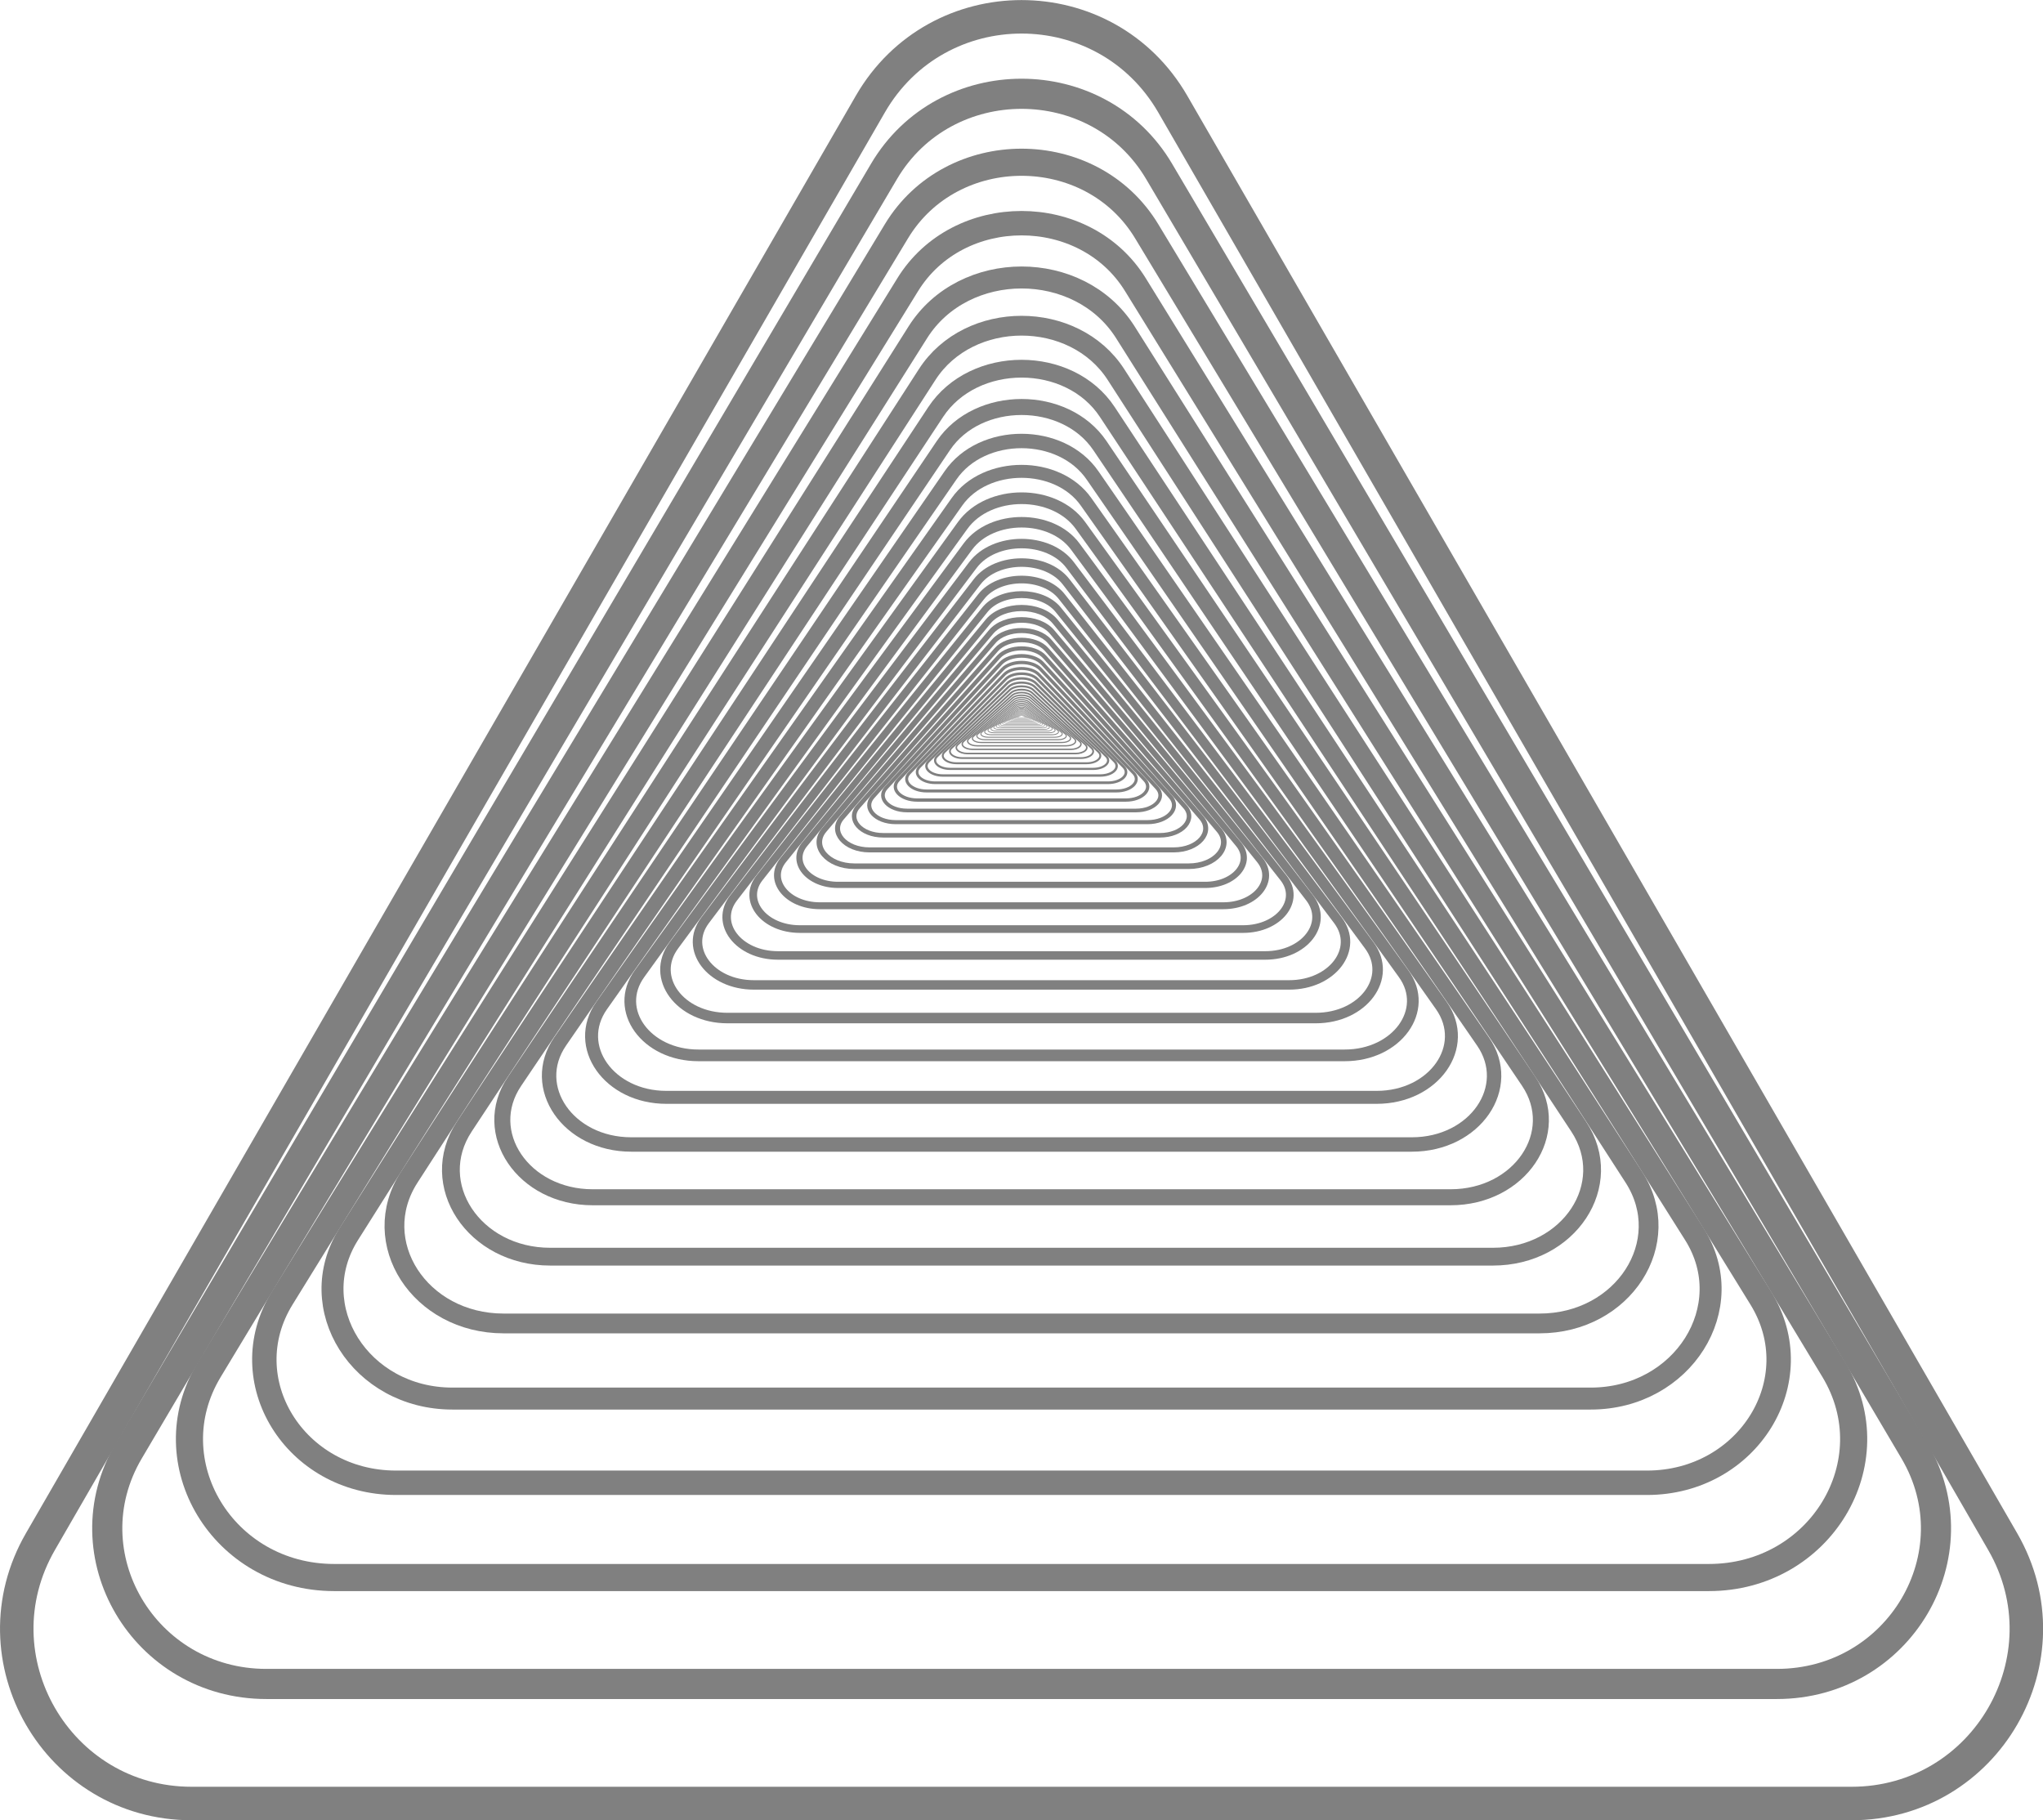 <?xml version="1.0" encoding="utf-8"?>
<!-- Generator: Adobe Illustrator 19.0.0, SVG Export Plug-In . SVG Version: 6.00 Build 0)  -->
<svg version="1.1" id="Layer_3" xmlns="http://www.w3.org/2000/svg" xmlns:xlink="http://www.w3.org/1999/xlink" x="0px" y="0px"
	 viewBox="667.7 -241.5 1664.5 1482.9" style="enable-background:new 667.7 -241.5 1664.5 1482.9;" xml:space="preserve">
<style type="text/css">
	.st0{fill:none;stroke:#808080;stroke-width:5.000000e-002;stroke-miterlimit:10;}
	.st1{fill:none;stroke:#808080;stroke-width:6.000000e-002;stroke-miterlimit:10;}
	.st2{fill:none;stroke:#808080;stroke-width:7.000000e-002;stroke-miterlimit:10;}
	.st3{fill:none;stroke:#808080;stroke-width:8.000000e-002;stroke-miterlimit:10;}
	.st4{fill:none;stroke:#808080;stroke-width:9.000000e-002;stroke-miterlimit:10;}
	.st5{fill:none;stroke:#808080;stroke-width:0.1;stroke-miterlimit:10;}
	.st6{fill:none;stroke:#808080;stroke-width:0.11;stroke-miterlimit:10;}
	.st7{fill:none;stroke:#808080;stroke-width:0.13;stroke-miterlimit:10;}
	.st8{fill:none;stroke:#808080;stroke-width:0.14;stroke-miterlimit:10;}
	.st9{fill:none;stroke:#808080;stroke-width:0.16;stroke-miterlimit:10;}
	.st10{fill:none;stroke:#808080;stroke-width:0.17;stroke-miterlimit:10;}
	.st11{fill:none;stroke:#808080;stroke-width:0.19;stroke-miterlimit:10;}
	.st12{fill:none;stroke:#808080;stroke-width:0.21;stroke-miterlimit:10;}
	.st13{fill:none;stroke:#808080;stroke-width:0.24;stroke-miterlimit:10;}
	.st14{fill:none;stroke:#808080;stroke-width:0.26;stroke-miterlimit:10;}
	.st15{fill:none;stroke:#808080;stroke-width:0.29;stroke-miterlimit:10;}
	.st16{fill:none;stroke:#808080;stroke-width:0.33;stroke-miterlimit:10;}
	.st17{fill:none;stroke:#808080;stroke-width:0.36;stroke-miterlimit:10;}
	.st18{fill:none;stroke:#808080;stroke-width:0.4;stroke-miterlimit:10;}
	.st19{fill:none;stroke:#808080;stroke-width:0.45;stroke-miterlimit:10;}
	.st20{fill:none;stroke:#808080;stroke-width:0.5;stroke-miterlimit:10;}
	.st21{fill:none;stroke:#808080;stroke-width:0.55;stroke-miterlimit:10;}
	.st22{fill:none;stroke:#808080;stroke-width:0.61;stroke-miterlimit:10;}
	.st23{fill:none;stroke:#808080;stroke-width:0.68;stroke-miterlimit:10;}
	.st24{fill:none;stroke:#808080;stroke-width:0.76;stroke-miterlimit:10;}
	.st25{fill:none;stroke:#808080;stroke-width:0.84;stroke-miterlimit:10;}
	.st26{fill:none;stroke:#808080;stroke-width:0.94;stroke-miterlimit:10;}
	.st27{fill:none;stroke:#808080;stroke-width:1.04;stroke-miterlimit:10;}
	.st28{fill:none;stroke:#808080;stroke-width:1.15;stroke-miterlimit:10;}
	.st29{fill:none;stroke:#808080;stroke-width:1.28;stroke-miterlimit:10;}
	.st30{fill:none;stroke:#808080;stroke-width:1.43;stroke-miterlimit:10;}
	.st31{fill:none;stroke:#808080;stroke-width:1.58;stroke-miterlimit:10;}
	.st32{fill:none;stroke:#808080;stroke-width:1.76;stroke-miterlimit:10;}
	.st33{fill:none;stroke:#808080;stroke-width:1.96;stroke-miterlimit:10;}
	.st34{fill:none;stroke:#808080;stroke-width:2.17;stroke-miterlimit:10;}
	.st35{fill:none;stroke:#808080;stroke-width:2.41;stroke-miterlimit:10;}
	.st36{fill:none;stroke:#808080;stroke-width:2.68;stroke-miterlimit:10;}
	.st37{fill:none;stroke:#808080;stroke-width:2.98;stroke-miterlimit:10;}
	.st38{fill:none;stroke:#808080;stroke-width:3.31;stroke-miterlimit:10;}
	.st39{fill:none;stroke:#808080;stroke-width:3.68;stroke-miterlimit:10;}
	.st40{fill:none;stroke:#808080;stroke-width:4.09;stroke-miterlimit:10;}
	.st41{fill:none;stroke:#808080;stroke-width:4.55;stroke-miterlimit:10;}
	.st42{fill:none;stroke:#808080;stroke-width:5.05;stroke-miterlimit:10;}
	.st43{fill:none;stroke:#808080;stroke-width:5.61;stroke-miterlimit:10;}
	.st44{fill:none;stroke:#808080;stroke-width:6.24;stroke-miterlimit:10;}
	.st45{fill:none;stroke:#808080;stroke-width:6.93;stroke-miterlimit:10;}
	.st46{fill:none;stroke:#808080;stroke-width:7.7;stroke-miterlimit:10;}
	.st47{fill:none;stroke:#808080;stroke-width:8.56;stroke-miterlimit:10;}
	.st48{fill:none;stroke:#808080;stroke-width:9.51;stroke-miterlimit:10;}
	.st49{fill:none;stroke:#808080;stroke-width:10.56;stroke-miterlimit:10;}
	.st50{fill:none;stroke:#808080;stroke-width:11.74;stroke-miterlimit:10;}
	.st51{fill:none;stroke:#808080;stroke-width:13.04;stroke-miterlimit:10;}
	.st52{fill:none;stroke:#808080;stroke-width:14.49;stroke-miterlimit:10;}
	.st53{fill:none;stroke:#808080;stroke-width:16.11;stroke-miterlimit:10;}
	.st54{fill:none;stroke:#808080;stroke-width:17.9;stroke-miterlimit:10;}
	.st55{fill:none;stroke:#808080;stroke-width:19.89;stroke-miterlimit:10;}
	.st56{fill:none;stroke:#808080;stroke-width:22.1;stroke-miterlimit:10;}
	.st57{fill:none;stroke:#808080;stroke-width:24.55;stroke-miterlimit:10;}
	.st58{fill:none;stroke:#808080;stroke-width:27.28;stroke-miterlimit:10;}
</style>
<path class="st0" d="M1499.6,341.7l-2.4,1.1c-0.2,0.1,0.1,0.2,0.4,0.2h4.7c0.4,0,0.6-0.1,0.4-0.2l-2.4-1.1
	C1500.2,341.6,1499.8,341.6,1499.6,341.7z"/>
<path class="st0" d="M1499.5,341.6l-2.6,1.2c-0.2,0.1,0.1,0.2,0.5,0.2h5.2c0.4,0,0.7-0.1,0.5-0.2l-2.6-1.2
	C1500.3,341.5,1499.7,341.5,1499.5,341.6L1499.5,341.6z"/>
<path class="st1" d="M1499.5,341.6l-2.8,1.4c-0.2,0.1,0.1,0.3,0.5,0.3h5.7c0.5,0,0.8-0.1,0.5-0.3l-2.8-1.4
	C1500.3,341.5,1499.7,341.5,1499.5,341.6L1499.5,341.6z"/>
<path class="st2" d="M1499.4,341.5l-3.1,1.5c-0.3,0.1,0.1,0.3,0.6,0.3h6.3c0.5,0,0.8-0.2,0.6-0.3l-3.1-1.5
	C1500.3,341.4,1499.7,341.4,1499.4,341.5z"/>
<path class="st2" d="M1499.4,341.4l-3.4,1.7c-0.3,0.1,0.1,0.3,0.6,0.3h6.9c0.6,0,0.9-0.2,0.6-0.3l-3.4-1.7
	C1500.3,341.3,1499.7,341.3,1499.4,341.4L1499.4,341.4z"/>
<path class="st3" d="M1499.3,341.3l-3.8,1.9c-0.3,0.2,0.1,0.3,0.7,0.3h7.6c0.6,0,1-0.2,0.7-0.3l-3.8-1.9
	C1500.4,341.2,1499.6,341.2,1499.3,341.3L1499.3,341.3z"/>
<path class="st4" d="M1499.2,341.2l-4.2,2.2c-0.3,0.2,0.1,0.4,0.8,0.4h8.3c0.7,0,1.1-0.2,0.8-0.4l-4.2-2.2
	C1500.4,341,1499.6,341,1499.2,341.2L1499.2,341.2z"/>
<path class="st5" d="M1499.2,341.1l-4.6,2.4c-0.4,0.2,0.1,0.4,0.8,0.4h9.1c0.7,0,1.2-0.3,0.8-0.4l-4.6-2.4
	C1500.5,340.9,1499.6,340.9,1499.2,341.1L1499.2,341.1z"/>
<path class="st6" d="M1499.1,341l-5,2.7c-0.4,0.2,0.1,0.5,0.9,0.5h10c0.8,0,1.3-0.3,0.9-0.5l-5-2.7
	C1500.5,340.8,1499.5,340.8,1499.1,341L1499.1,341z"/>
<path class="st7" d="M1499,340.8l-5.5,3.1c-0.5,0.3,0.1,0.6,1,0.6h11c0.9,0,1.4-0.3,1-0.6l-5.5-3.1
	C1500.5,340.6,1499.4,340.6,1499,340.8L1499,340.8z"/>
<path class="st8" d="M1498.9,340.7l-6.1,3.5c-0.5,0.3,0.1,0.6,1.1,0.6h12.1c1,0,1.6-0.3,1.1-0.6l-6.1-3.5
	C1500.6,340.4,1499.4,340.4,1498.9,340.7L1498.9,340.7z"/>
<path class="st9" d="M1498.8,340.5l-6.7,3.9c-0.5,0.3,0.1,0.7,1.2,0.7h13.3c1.1,0,1.8-0.4,1.2-0.7l-6.7-3.9
	C1500.7,340.2,1499.3,340.2,1498.8,340.5L1498.8,340.5z"/>
<path class="st10" d="M1498.7,340.3l-7.3,4.4c-0.6,0.3,0.2,0.8,1.3,0.8h14.6c1.2,0,1.9-0.4,1.3-0.8l-7.3-4.4
	C1500.7,340,1499.3,340,1498.7,340.3L1498.7,340.3z"/>
<path class="st11" d="M1498.5,340.1l-8,4.9c-0.7,0.4,0.2,0.9,1.5,0.9h16.1c1.3,0,2.1-0.5,1.5-0.9l-8-4.9
	C1500.8,339.7,1499.2,339.7,1498.5,340.1L1498.5,340.1z"/>
<path class="st12" d="M1498.4,339.8l-8.8,5.5c-0.7,0.5,0.2,1,1.6,1h17.7c1.4,0,2.3-0.6,1.6-1l-8.8-5.5
	C1500.9,339.4,1499.1,339.4,1498.4,339.8L1498.4,339.8z"/>
<path class="st13" d="M1498.2,339.5l-9.7,6.2c-0.8,0.5,0.2,1.1,1.8,1.1h19.4c1.6,0,2.5-0.6,1.8-1.1l-9.7-6.2
	C1501,339,1499,339,1498.2,339.5L1498.2,339.5z"/>
<path class="st14" d="M1498.1,339.2l-10.7,7c-0.9,0.6,0.2,1.3,1.9,1.3h21.3c1.7,0,2.8-0.7,1.9-1.3l-10.7-7
	C1501.1,338.6,1498.9,338.6,1498.1,339.2L1498.1,339.2z"/>
<path class="st15" d="M1497.9,338.8l-11.7,7.8c-1,0.6,0.2,1.4,2.1,1.4h23.4c1.9,0,3.1-0.8,2.1-1.4l-11.7-7.8
	C1501.2,338.2,1498.8,338.2,1497.9,338.8L1497.9,338.8z"/>
<path class="st16" d="M1497.7,338.4l-12.9,8.8c-1,0.7,0.3,1.6,2.3,1.6h25.8c2.1,0,3.4-0.9,2.3-1.6l-12.9-8.8
	C1501.3,337.7,1498.7,337.7,1497.7,338.4L1497.7,338.4z"/>
<path class="st17" d="M1497.4,338l-14.2,9.8c-1.2,0.8,0.3,1.8,2.6,1.8h28.3c2.3,0,3.7-1,2.6-1.8l-14.2-9.8
	C1501.4,337.2,1498.6,337.2,1497.4,338z"/>
<path class="st18" d="M1497.2,337.4l-15.5,11.1c-1.3,0.9,0.3,2,2.8,2h31.1c2.5,0,4.1-1.1,2.8-2l-15.6-11.1
	C1501.6,336.5,1498.4,336.5,1497.2,337.4L1497.2,337.4z"/>
<path class="st19" d="M1496.9,336.9l-17.1,12.4c-1.4,1,0.3,2.3,3.1,2.3h34.2c2.8,0,4.5-1.3,3.1-2.3l-17.1-12.4
	C1501.7,335.8,1498.3,335.8,1496.9,336.9L1496.9,336.9z"/>
<path class="st20" d="M1496.6,336.2l-18.8,14c-1.5,1.1,0.4,2.5,3.4,2.5h37.6c3,0,4.9-1.4,3.4-2.5l-18.8-14
	C1501.9,335.1,1498.1,335.1,1496.6,336.2L1496.6,336.2z"/>
<path class="st21" d="M1496.2,335.5l-20.6,15.7c-1.7,1.3,0.4,2.9,3.8,2.9h41.3c3.3,0,5.4-1.6,3.8-2.9l-20.6-15.7
	C1502.1,334.2,1497.9,334.2,1496.2,335.5L1496.2,335.5z"/>
<path class="st22" d="M1495.9,334.6l-22.7,17.7c-1.8,1.4,0.5,3.2,4.1,3.2h45.3c3.7,0,6-1.8,4.1-3.2l-22.7-17.7
	C1502.3,333.2,1497.7,333.2,1495.9,334.6L1495.9,334.6z"/>
<path class="st23" d="M1495.5,333.7l-24.9,19.8c-2,1.6,0.5,3.6,4.5,3.6h49.8c4,0,6.6-2,4.5-3.6l-24.9-19.8
	C1502.5,332.1,1497.5,332.1,1495.5,333.7L1495.5,333.7z"/>
<path class="st24" d="M1495,332.7l-27.4,22.3c-2.2,1.8,0.5,4.1,5,4.1h54.8c4.4,0,7.2-2.3,5-4.1l-27.4-22.3
	C1502.8,330.9,1497.2,330.9,1495,332.7L1495,332.7z"/>
<path class="st25" d="M1494.5,331.5l-30.1,25c-2.4,2,0.6,4.6,5.5,4.6h60.2c4.9,0,7.9-2.5,5.5-4.6l-30.1-25
	C1503,329.5,1496.9,329.5,1494.5,331.5L1494.5,331.5z"/>
<path class="st26" d="M1494,330.2l-33.1,28.1c-2.7,2.3,0.7,5.1,6,5.1h66.1c5.3,0,8.7-2.8,6-5.1l-33.1-28.1
	C1503.3,327.9,1496.6,327.9,1494,330.2L1494,330.2z"/>
<path class="st27" d="M1493.4,328.7l-36.3,31.6c-2.9,2.6,0.7,5.8,6.6,5.8h72.7c5.9,0,9.6-3.2,6.6-5.8l-36.3-31.6
	C1503.7,326.1,1496.3,326.1,1493.4,328.7L1493.4,328.7z"/>
<path class="st28" d="M1492.7,327l-39.9,35.5c-3.2,2.9,0.8,6.5,7.3,6.5h79.9c6.5,0,10.5-3.6,7.3-6.5l-39.9-35.5
	C1504,324.2,1496,324.2,1492.7,327L1492.7,327z"/>
<path class="st29" d="M1492,325.2l-43.9,39.9c-3.6,3.2,0.9,7.3,8,7.3h87.8c7.1,0,11.6-4,8-7.3l-43.9-39.9
	C1504.4,321.9,1495.6,321.9,1492,325.2L1492,325.2z"/>
<path class="st30" d="M1491.2,323.1l-48.2,44.8c-3.9,3.6,1,8.2,8.8,8.2h96.4c7.8,0,12.7-4.5,8.8-8.2l-48.2-44.8
	C1504.9,319.4,1495.1,319.4,1491.2,323.1L1491.2,323.1z"/>
<path class="st31" d="M1490.3,320.7l-53,50.4c-4.3,4.1,1.1,9.2,9.7,9.2h106c8.6,0,13.9-5.1,9.7-9.2l-53-50.4
	C1505.4,316.6,1494.6,316.6,1490.3,320.7L1490.3,320.7z"/>
<path class="st32" d="M1489.4,318l-58.2,56.6c-4.7,4.6,1.2,10.3,10.6,10.3h116.5c9.4,0,15.3-5.7,10.6-10.3l-58.2-56.6
	C1505.9,313.5,1494.1,313.5,1489.4,318L1489.4,318z"/>
<path class="st33" d="M1488.3,315.1l-64,63.6c-5.2,5.2,1.3,11.6,11.7,11.6h128c10.4,0,16.8-6.4,11.7-11.6l-64-63.6
	C1506.5,309.9,1493.5,309.9,1488.3,315.1L1488.3,315.1z"/>
<path class="st34" d="M1487.2,311.7l-70.3,71.5c-5.7,5.8,1.4,13,12.8,13h140.6c11.4,0,18.5-7.2,12.8-13l-70.3-71.5
	C1507.1,305.9,1492.9,305.9,1487.2,311.7L1487.2,311.7z"/>
<path class="st35" d="M1485.9,308l-77.3,80.3c-6.3,6.5,1.6,14.6,14.1,14.6h154.5c12.5,0,20.3-8.1,14.1-14.6l-77.3-80.3
	C1507.8,301.5,1492.2,301.5,1485.9,308L1485.9,308z"/>
<path class="st36" d="M1484.5,303.7l-84.9,90.2c-6.9,7.3,1.7,16.4,15.5,16.4h169.8c13.8,0,22.3-9.1,15.5-16.4l-84.9-90.2
	C1508.6,296.4,1491.4,296.4,1484.5,303.7L1484.5,303.7z"/>
<path class="st37" d="M1483,299l-93.3,101.3c-7.5,8.2,1.9,18.5,17,18.5h186.6c15.1,0,24.6-10.3,17-18.5L1517,299
	C1509.5,290.8,1490.6,290.8,1483,299L1483,299z"/>
<path class="st38" d="M1481.3,293.7l-102.5,113.9c-8.3,9.2,2.1,20.7,18.7,20.7h205.1c16.6,0,27-11.5,18.7-20.7l-102.5-113.9
	C1510.4,284.4,1489.6,284.4,1481.3,293.7L1481.3,293.7z"/>
<path class="st39" d="M1479.5,287.7l-112.7,128c-9.1,10.4,2.3,23.3,20.5,23.3h225.4c18.3,0,29.7-13,20.5-23.3l-112.7-128
	C1511.4,277.3,1488.6,277.3,1479.5,287.7L1479.5,287.7z"/>
<path class="st40" d="M1477.4,280.9l-123.8,143.8c-10,11.6,2.5,26.2,22.6,26.2h247.7c20.1,0,32.6-14.5,22.6-26.2l-123.8-143.8
	C1512.5,269.3,1487.5,269.3,1477.4,280.9z"/>
<path class="st41" d="M1475.2,273.3l-136.1,161.5c-11,13.1,2.8,29.4,24.8,29.4h272.2c22,0,35.8-16.3,24.8-29.4l-136.1-161.5
	C1513.8,260.3,1486.2,260.3,1475.2,273.3L1475.2,273.3z"/>
<path class="st42" d="M1472.8,264.8l-149.5,181.5c-12.1,14.7,3,33.1,27.2,33.1h299.1c24.2,0,39.3-18.4,27.2-33.1l-149.5-181.5
	C1515.1,250.2,1484.9,250.2,1472.8,264.8z"/>
<path class="st43" d="M1470.1,255.3l-164.3,203.9c-13.3,16.5,3.3,37.2,29.9,37.2h328.6c26.6,0,43.2-20.6,29.9-37.2l-164.3-203.9
	C1516.6,238.8,1483.4,238.8,1470.1,255.3L1470.1,255.3z"/>
<path class="st44" d="M1467.1,244.6l-180.6,229.1c-14.6,18.5,3.7,41.7,32.9,41.7h361.1c29.2,0,47.5-23.2,32.9-41.7l-180.6-229.1
	C1518.3,226,1481.7,226,1467.1,244.6L1467.1,244.6z"/>
<path class="st45" d="M1463.8,232.5l-198.4,257.5c-16.1,20.8,4,46.9,36.2,46.9h396.9c32.1,0,52.2-26,36.2-46.9l-198.4-257.5
	C1520.1,211.6,1479.9,211.6,1463.8,232.5L1463.8,232.5z"/>
<path class="st46" d="M1460.3,218.9l-218.1,289.3c-17.7,23.4,4.4,52.7,39.7,52.7h436.1c35.3,0,57.4-29.3,39.7-52.7l-218.1-289.3
	C1522.1,195.5,1477.9,195.5,1460.3,218.9L1460.3,218.9z"/>
<path class="st47" d="M1456.3,203.7l-239.6,325c-19.4,26.3,4.8,59.2,43.7,59.2h479.2c38.8,0,63.1-32.9,43.7-59.2l-239.6-325
	C1524.3,177.4,1475.8,177.4,1456.3,203.7L1456.3,203.7z"/>
<path class="st48" d="M1452,186.6l-263.3,365.2c-21.3,29.6,5.3,66.5,48,66.5h526.6c42.6,0,69.3-37,48-66.5L1548,186.6
	C1526.7,157,1473.4,157,1452,186.6L1452,186.6z"/>
<path class="st49" d="M1447.3,167.4l-289.4,410.3c-23.4,33.2,5.9,74.8,52.7,74.8h578.7c46.8,0,76.1-41.5,52.7-74.8l-289.4-410.3
	C1529.3,134.2,1470.7,134.2,1447.3,167.4L1447.3,167.4z"/>
<path class="st50" d="M1442.1,145.8l-318,461.1c-25.7,37.3,6.4,84,57.9,84h636c51.5,0,83.7-46.7,57.9-84l-318-461
	C1532.2,108.4,1467.8,108.4,1442.1,145.8L1442.1,145.8z"/>
<path class="st51" d="M1436.3,121.5l-349.4,518c-28.3,41.9,7.1,94.4,63.7,94.4h698.9c56.6,0,91.9-52.4,63.7-94.4l-349.4-518
	C1535.4,79.6,1464.6,79.6,1436.3,121.5L1436.3,121.5z"/>
<path class="st52" d="M1430,94.2l-384,582.1c-31.1,47.1,7.8,106,70,106h768c62.2,0,101-58.9,69.9-106l-384-582.1
	C1538.9,47.1,1461.1,47.1,1430,94.2L1430,94.2z"/>
<path class="st53" d="M1423.1,63.6l-422,654c-34.2,52.9,8.5,119.1,76.9,119.1H1922c68.3,0,111-66.2,76.9-119.1l-422-654
	C1542.7,10.6,1457.3,10.6,1423.1,63.6L1423.1,63.6z"/>
<path class="st54" d="M1415.5,29.2L951.8,764c-37.5,59.5,9.4,133.9,84.5,133.9h927.4c75.1,0,122-74.4,84.5-133.9L1584.5,29.1
	C1546.9-30.3,1453.1-30.3,1415.5,29.2L1415.5,29.2z"/>
<path class="st55" d="M1407.2-9.5L897.6,816.1c-41.3,66.8,10.3,150.4,92.8,150.4h1019.1c82.5,0,134.1-83.6,92.8-150.4L1592.8-9.5
	C1551.6-76.4,1448.4-76.4,1407.2-9.5L1407.2-9.5z"/>
<path class="st56" d="M1398-53L838,874.7c-45.3,75.1,11.3,169,102,169H2060c90.7,0,147.3-93.9,102-169L1602-53
	C1556.7-128.1,1443.3-128.1,1398-53L1398-53z"/>
<path class="st57" d="M1387.9-101.8L772.6,940.5c-49.8,84.4,12.5,189.9,112.1,189.9h1230.7c99.6,0,161.9-105.5,112.1-189.9
	L1612.1-101.8C1562.3-186.2,1437.7-186.2,1387.9-101.8z"/>
<path class="st58" d="M1376.8-156.7L700.6,1014.5c-54.7,94.8,13.7,213.3,123.2,213.3h1352.4c109.5,0,177.9-118.5,123.2-213.3
	L1623.2-156.7C1568.4-251.5,1431.6-251.5,1376.8-156.7L1376.8-156.7z"/>
</svg>
